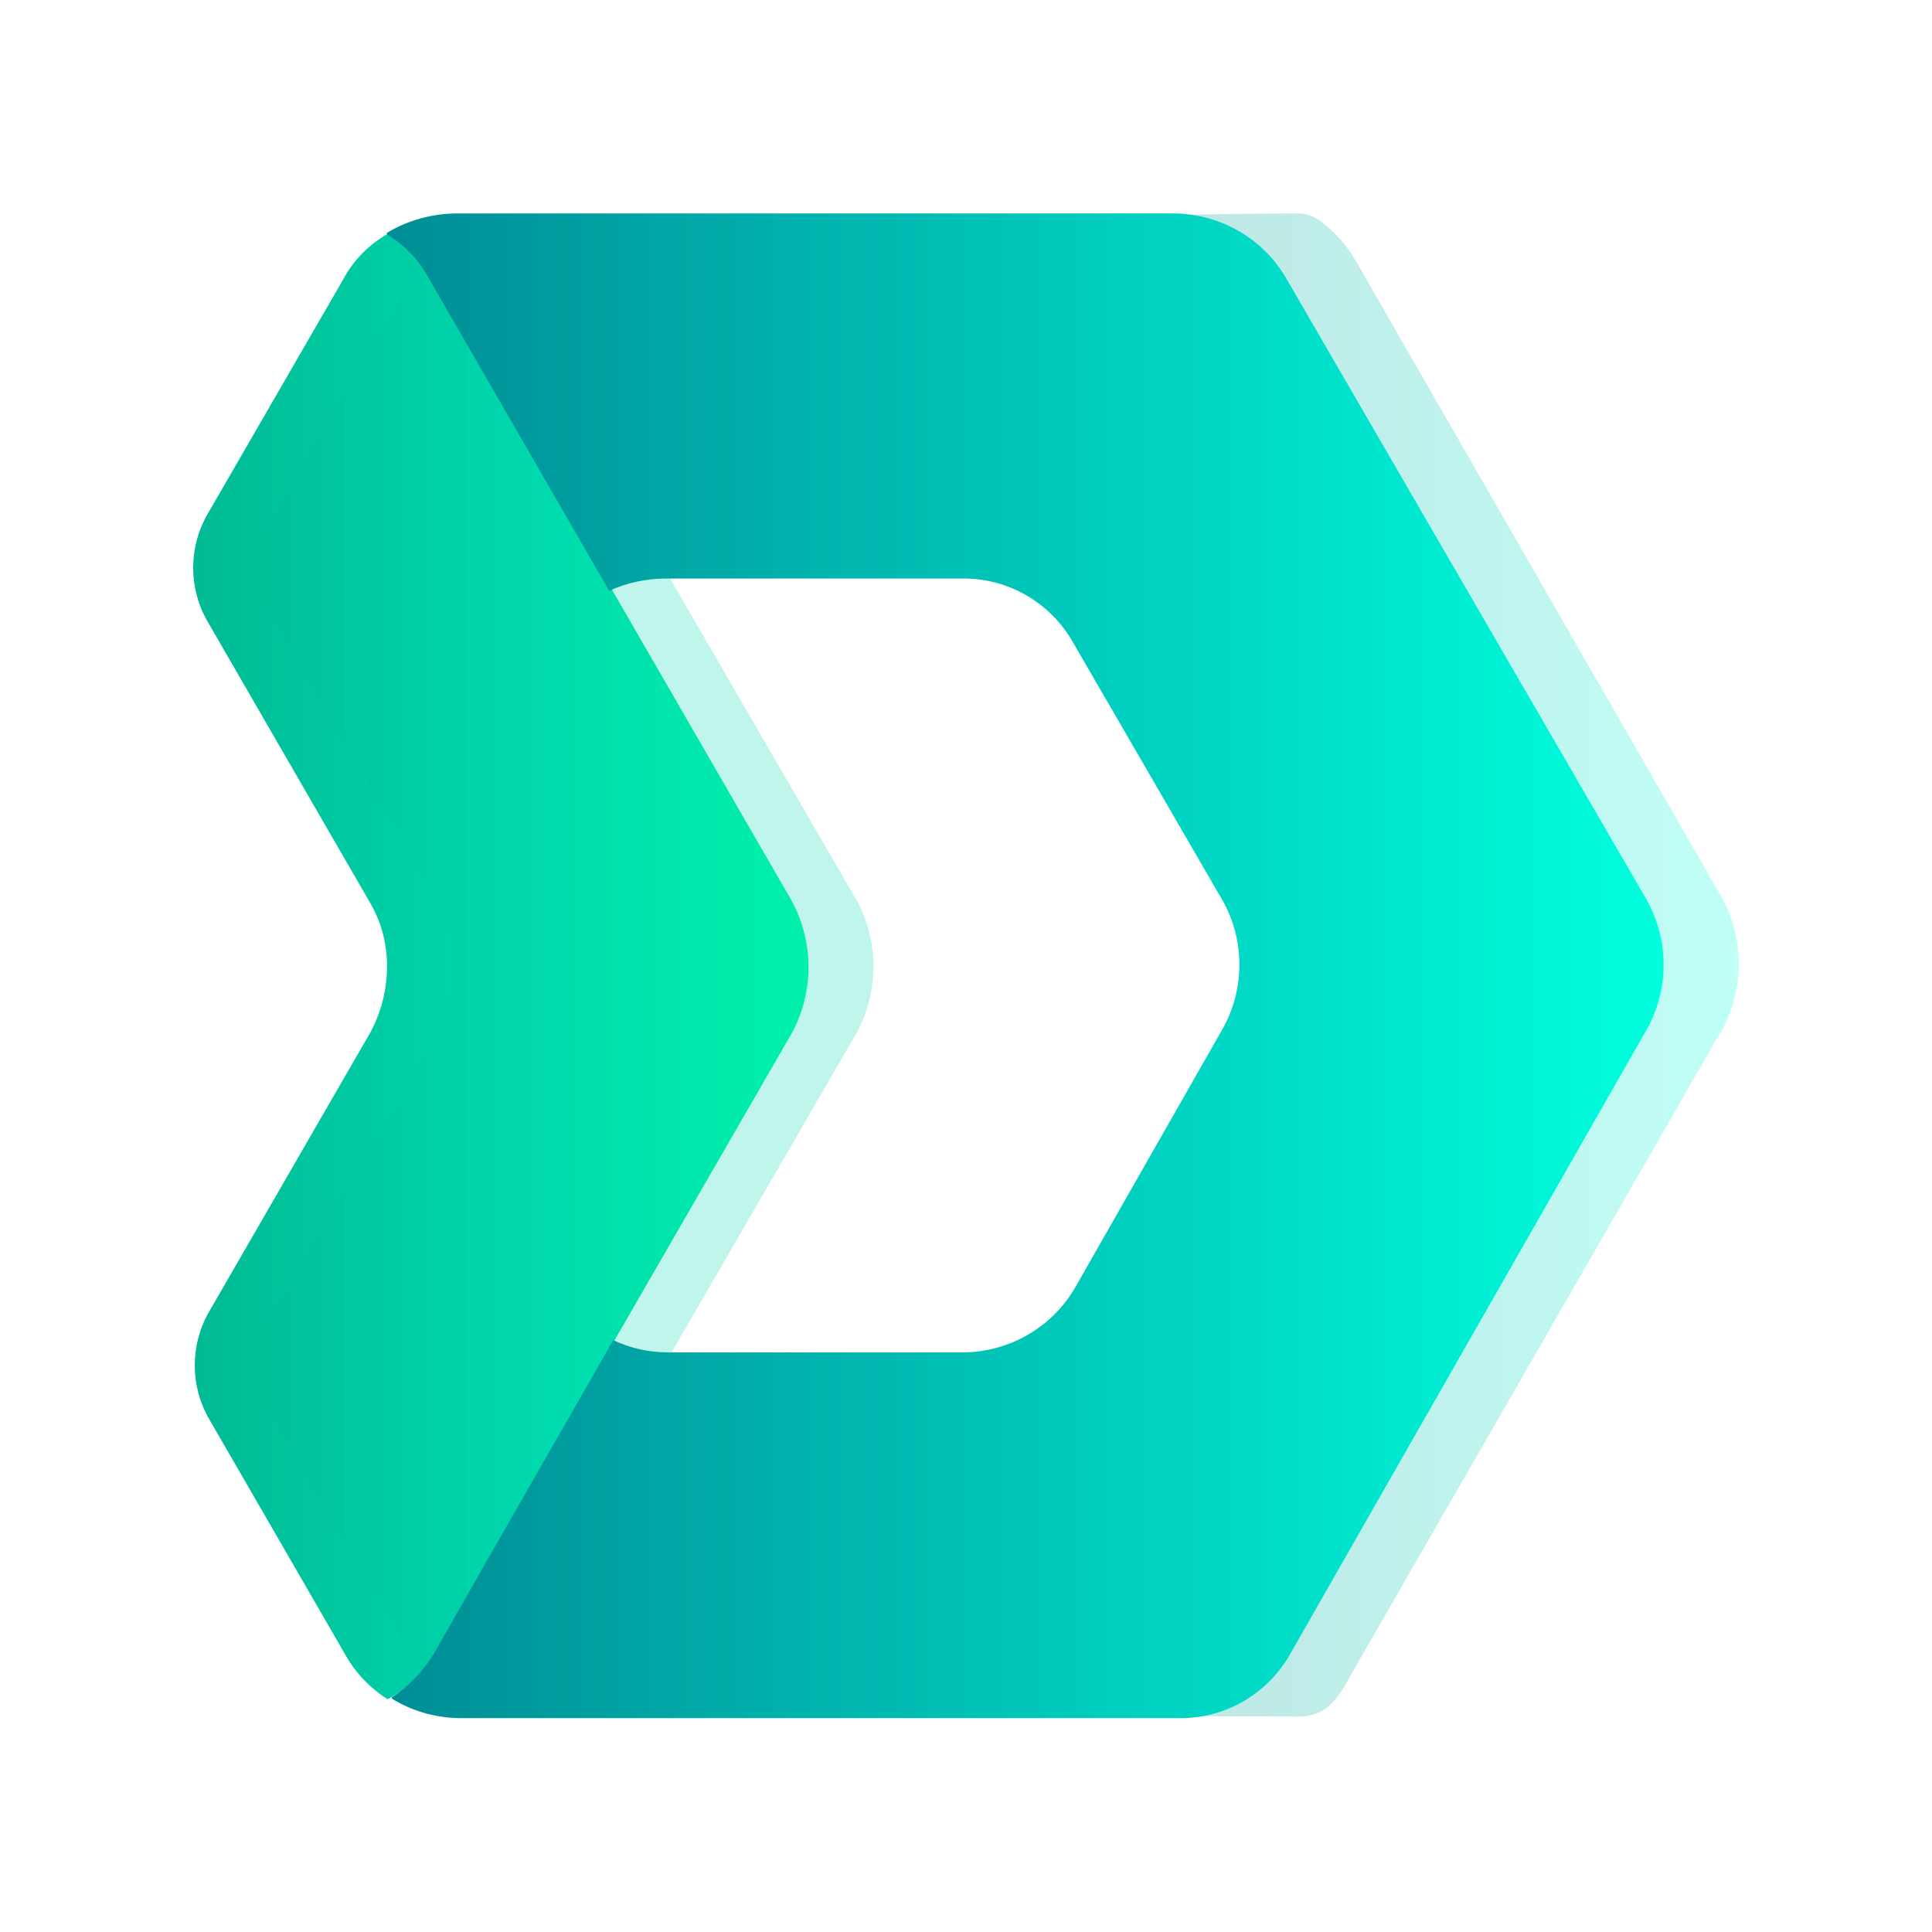 <svg width="250" height="250" viewBox="0 0 250 250" fill="none" xmlns="http://www.w3.org/2000/svg">
<path d="M102.419 116.515L79.268 76.449L55.913 35.976C54.568 33.694 52.694 31.737 50.452 30.311H50.085C47.68 31.696 45.724 33.694 44.419 36.139L26.893 66.463C24.366 70.784 24.366 76.164 26.893 80.484L47.925 116.882C49.392 119.409 50.126 122.303 50.085 125.237C50.044 128.172 49.311 131.025 47.925 133.593L27.097 169.664C24.57 173.985 24.57 179.365 27.097 183.685L44.623 214.01C45.928 216.374 47.803 218.371 50.085 219.838H50.248C52.571 218.534 54.528 216.618 55.913 214.336L79.268 173.862L102.419 133.756C105.354 128.416 105.354 121.895 102.419 116.515Z" fill="url(#paint0_linear_242_93406)"/>
<path opacity="0.25" d="M110.855 116.515L87.623 76.449L64.391 35.976C63.045 33.694 61.171 31.737 58.929 30.311H58.766C56.361 31.696 54.405 33.694 53.1 36.139L35.574 66.463C33.047 70.784 33.047 76.164 35.574 80.484L56.606 116.882C58.073 119.409 58.807 122.303 58.766 125.237C58.725 128.172 57.991 131.025 56.606 133.593L35.452 169.664C32.925 173.985 32.925 179.365 35.452 183.685L52.978 214.01C54.323 216.414 56.28 218.411 58.644 219.838H58.807C61.13 218.534 63.045 216.618 64.391 214.336L87.623 173.74L110.855 133.634C113.749 128.294 113.749 121.854 110.855 116.515Z" fill="url(#paint1_linear_242_93406)"/>
<path opacity="0.25" d="M222.454 115.537L199.303 75.268L175.377 33.653C174.277 31.779 172.81 30.107 171.098 28.803C170.242 28.069 169.141 27.621 168.041 27.621C155.773 27.621 147.417 28.029 141.222 28.029C140.244 28.029 139.632 29.211 139.877 30.189L145.909 64.019C145.95 64.426 145.868 64.834 145.746 65.201C143.423 69.562 143.586 74.82 146.154 79.018L167.593 116.353C169.101 118.961 169.916 121.936 169.916 124.912C169.916 127.928 169.101 130.863 167.593 133.471L145.787 170.806C143.341 175.045 143.178 180.262 145.379 184.623C145.542 184.99 145.583 185.398 145.542 185.805L139.469 219.39C139.306 220.368 139.877 221.55 140.814 221.55C146.48 221.55 138.491 222.121 168.448 222.121C169.101 222.08 169.753 221.958 170.364 221.713C172.524 220.939 173.951 218.371 175.051 216.293L198.977 174.719L222.128 134.449C225.837 128.702 225.959 121.407 222.454 115.537Z" fill="url(#paint2_linear_242_93406)"/>
<path d="M213.12 116.516L166.411 35.977C163.435 30.882 158.014 27.743 152.104 27.621H59.175C55.955 27.621 52.816 28.477 50.045 30.148V30.311C52.327 31.697 54.202 33.613 55.466 35.977L78.82 76.45C81.062 75.431 83.508 74.901 85.953 74.86H124.592C130.543 74.82 136.005 78.04 138.899 83.216L158.177 116.475C161.112 121.651 161.112 128.01 158.177 133.186L139.102 166.649C136.127 171.743 130.706 174.882 124.796 175.004H86.483C83.997 175.004 81.592 174.474 79.35 173.415L56.118 213.969C54.773 216.252 52.898 218.168 50.697 219.635V219.798C53.346 221.428 56.362 222.284 59.46 222.325H152.675C158.626 222.366 164.087 219.146 166.981 213.969L213.079 133.227C215.973 128.091 216.014 121.733 213.12 116.516Z" fill="url(#paint3_linear_242_93406)"/>
<defs>
<linearGradient id="paint0_linear_242_93406" x1="25.186" y1="125.081" x2="104.549" y2="125.081" gradientUnits="userSpaceOnUse">
<stop stop-color="#00BA95"/>
<stop offset="0.52" stop-color="#00D9AD"/>
<stop offset="1" stop-color="#00F9AB"/>
</linearGradient>
<linearGradient id="paint1_linear_242_93406" x1="33.568" y1="125.081" x2="113.023" y2="125.081" gradientUnits="userSpaceOnUse">
<stop stop-color="#00BA95"/>
<stop offset="0.52" stop-color="#00D9AD"/>
<stop offset="1" stop-color="#00D9AD"/>
</linearGradient>
<linearGradient id="paint2_linear_242_93406" x1="139.398" y1="124.883" x2="224.987" y2="124.883" gradientUnits="userSpaceOnUse">
<stop stop-color="#008D85"/>
<stop offset="1" stop-color="#00FFDE"/>
</linearGradient>
<linearGradient id="paint3_linear_242_93406" x1="50.086" y1="124.998" x2="215.103" y2="124.998" gradientUnits="userSpaceOnUse">
<stop stop-color="#008D95"/>
<stop offset="1" stop-color="#00FFDE"/>
</linearGradient>
</defs>
</svg>
